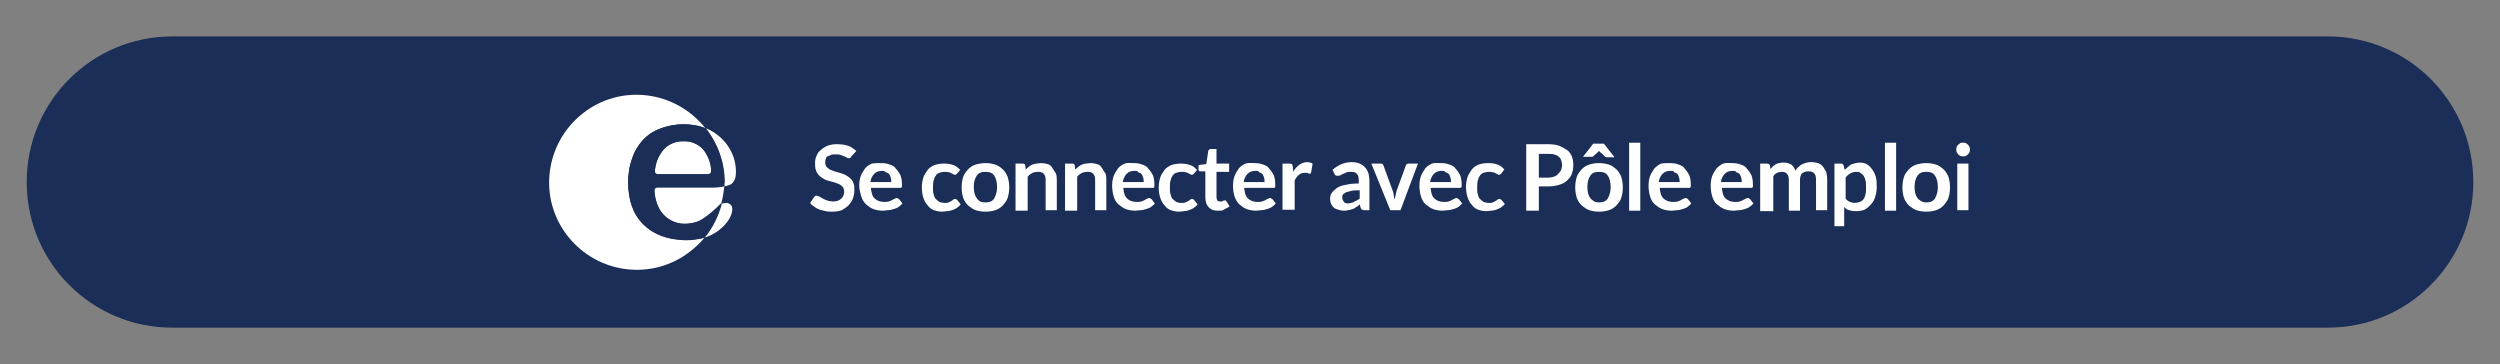 <?xml version="1.0" encoding="utf-8"?>
<!-- Generator: Adobe Illustrator 25.2.1, SVG Export Plug-In . SVG Version: 6.00 Build 0)  -->
<svg version="1.1" id="Calque_1" xmlns="http://www.w3.org/2000/svg" x="0px" y="0px"
     viewBox="0 0 515 75" style="enable-background:new 0 0 515 75;" xml:space="preserve">
<rect x="0" y="0" width="515" height="75" fill="#808080" stroke="none"/>
<style type="text/css">
	.st0{fill:#1B2E57;}
	.st1{fill:#FFFFFF;}
</style>
<g id="Calque_1_-_copie">
	<path class="st0" d="M35.5,7.5h444c16.6,0,30,13.4,30,30l0,0c0,16.6-13.4,30-30,30h-444c-16.6,0-30-13.4-30-30l0,0
		C5.5,20.9,18.9,7.5,35.5,7.5z"/>
	<path class="st1" d="M132.5,46.2c-2.1-2.1-3.1-5-3.1-8.7c0-1.6,0.2-3.3,0.8-4.8c0.5-1.4,1.2-2.7,2.2-3.8c1-1.1,2.2-1.9,3.6-2.4
		c1.5-0.6,3.2-0.9,4.8-0.9c1.5,0,3.1,0.2,4.5,0.8c-6.2-7.8-17.5-9.2-25.3-3s-9.2,17.5-3,25.3s17.5,9.2,25.3,3c1-0.8,2-1.7,2.8-2.7
		c-1.3,0.3-2.6,0.5-3.9,0.5C137.5,49.4,134.6,48.3,132.5,46.2z"/>
	<path class="st1" d="M135.6,35.9h10.2c0.4,0,0.7-0.3,0.7-0.6c0-1.7-0.7-3.3-1.7-4.6c-1.1-1.1-2.5-1.7-4.1-1.6c-1.5-0.1-3,0.6-4,1.7
		c-1.1,1.3-1.7,2.9-1.8,4.5C134.8,35.6,135.2,35.9,135.6,35.9z"/>
	<path class="st1" d="M147,38.6h-11.5c-0.4,0-0.7,0.2-0.7,0.6c0,0,0,0,0,0.1c0,1.2,0.3,2.4,0.9,3.5c1,2.1,3.1,3.4,5.4,3.3
		c0.7,0,1.4-0.1,2.1-0.3c0.6-0.2,1.3-0.5,1.8-0.9c0.6-0.4,1.1-0.8,1.6-1.2c0.5-0.4,1.4-1.3,1.7-1.6c0.1-0.1,0.2-0.2,0.3-0.2
		c0.3-1.2,0.5-2.4,0.6-3.6C148.5,38.6,147.7,38.6,147,38.6z"/>
	<path class="st1" d="M145.6,48.8c2.3-0.8,4.8-3,5.2-5.2c0.3-1.4-0.6-1.7-1-1.8h-0.3c-0.3,0-0.6,0.1-0.9,0.2
		c-0.7,2.5-1.9,4.9-3.5,6.9L145.6,48.8z"/>
	<path class="st1" d="M149.2,38.4c0.4-0.1,0.9-0.2,1.3-0.4c0.7-0.4,1.1-1.2,1.1-2.6c0-1.6-0.4-3.2-1.2-4.6c-1.1-2-2.9-3.5-5-4.4
		c2.5,3.2,3.9,7.1,3.9,11.1C149.2,37.8,149.2,38.1,149.2,38.4z"/>
	<path class="st0" d="M146.6,43.8c-0.5,0.4-1,0.8-1.6,1.2c-0.6,0.4-1.2,0.7-1.8,0.8c-0.7,0.2-1.4,0.3-2.1,0.3
		c-2.3,0-4.4-1.3-5.4-3.3c-0.5-1.1-0.8-2.3-0.9-3.5c0-0.4,0.3-0.7,0.6-0.7c0,0,0,0,0.1,0H147c0.7,0,1.5-0.1,2.2-0.2
		c0-0.3,0-0.6,0-0.9c0-4-1.4-8-3.9-11.1c-1.4-0.5-3-0.8-4.5-0.8c-1.6,0-3.3,0.3-4.8,0.9c-1.4,0.5-2.6,1.3-3.6,2.4
		c-1,1.1-1.8,2.4-2.2,3.8c-0.5,1.6-0.8,3.2-0.8,4.8c0,3.7,1,6.6,3.1,8.7s5,3.2,8.8,3.2c1.3,0,2.6-0.1,3.9-0.5c1.7-2,2.8-4.4,3.5-6.9
		c-0.1,0.1-0.2,0.1-0.3,0.2C148,42.5,147.1,43.4,146.6,43.8z M134.9,35.3c0.1-1.7,0.7-3.2,1.8-4.5c1-1.1,2.5-1.7,4-1.7
		c1.5-0.1,3,0.5,4.1,1.6c1.1,1.3,1.7,2.9,1.7,4.6c0,0.4-0.3,0.6-0.7,0.6h-10.2C135.2,35.9,134.8,35.6,134.9,35.3z"/>
</g>
<g>
	<path class="st1" d="M175.4,32.2c-0.1,0.1-0.1,0.2-0.2,0.3c-0.1,0.1-0.2,0.1-0.3,0.1s-0.2,0-0.4-0.1c-0.2-0.1-0.3-0.2-0.6-0.3
		s-0.4-0.2-0.8-0.3c-0.3-0.1-0.7-0.1-1-0.1s-0.7,0-0.9,0.1c-0.2,0.1-0.4,0.2-0.7,0.3s-0.3,0.3-0.4,0.6c-0.1,0.2-0.1,0.4-0.1,0.7
		c0,0.3,0.1,0.6,0.2,0.8c0.2,0.2,0.4,0.4,0.7,0.6c0.3,0.1,0.7,0.3,1,0.4c0.3,0.1,0.8,0.2,1.1,0.3c0.4,0.1,0.8,0.3,1.1,0.4
		c0.3,0.2,0.7,0.4,1,0.7c0.3,0.2,0.6,0.6,0.7,1c0.2,0.4,0.2,0.9,0.2,1.4c0,0.7-0.1,1.2-0.3,1.8c-0.2,0.6-0.6,1-0.9,1.4
		c-0.4,0.4-0.9,0.7-1.4,1c-0.6,0.2-1.2,0.3-2,0.3c-0.4,0-0.9,0-1.3-0.1c-0.4-0.1-0.8-0.2-1.2-0.3c-0.3-0.1-0.8-0.3-1.1-0.6
		c-0.3-0.2-0.7-0.4-0.9-0.8l0.8-1.2c0.1-0.1,0.1-0.1,0.2-0.2c0.1-0.1,0.2-0.1,0.3-0.1c0.1,0,0.3,0.1,0.6,0.2
		c0.2,0.1,0.4,0.2,0.7,0.4c0.2,0.1,0.6,0.3,0.9,0.4c0.3,0.1,0.8,0.2,1.2,0.2c0.8,0,1.3-0.2,1.7-0.6c0.4-0.3,0.6-0.9,0.6-1.4
		c0-0.3-0.1-0.7-0.2-0.9c-0.2-0.2-0.4-0.4-0.7-0.6c-0.3-0.1-0.7-0.3-1-0.4c-0.3-0.1-0.8-0.2-1.1-0.3c-0.4-0.1-0.8-0.2-1.1-0.4
		s-0.7-0.4-1-0.7c-0.3-0.3-0.6-0.7-0.7-1.1c-0.2-0.4-0.2-1-0.2-1.6c0-0.4,0.1-1,0.3-1.4c0.2-0.4,0.4-0.9,0.9-1.2
		c0.3-0.3,0.9-0.7,1.4-0.9c0.6-0.2,1.2-0.3,1.9-0.3c0.8,0,1.6,0.1,2.2,0.3c0.7,0.2,1.2,0.6,1.8,1.1L175.4,32.2z"/>
	<path class="st1" d="M181.6,33.6c0.6,0,1.2,0.1,1.7,0.3c0.6,0.2,1,0.4,1.3,0.9c0.3,0.3,0.7,0.9,0.9,1.3c0.2,0.6,0.3,1.1,0.3,1.9
		c0,0.2,0,0.3,0,0.4c0,0.1,0,0.2-0.1,0.2c0,0.1-0.1,0.1-0.1,0.1s-0.1,0-0.2,0h-6c0.1,1,0.3,1.8,0.8,2.2c0.4,0.4,1.1,0.7,1.9,0.7
		c0.3,0,0.7,0,1-0.1c0.2-0.1,0.6-0.2,0.7-0.3c0.2-0.1,0.3-0.2,0.6-0.3c0.1-0.1,0.3-0.1,0.4-0.1c0.1,0,0.2,0,0.2,0.1
		c0,0.1,0.1,0.1,0.2,0.1l0.7,0.9c-0.2,0.3-0.6,0.6-0.9,0.8c-0.3,0.2-0.7,0.3-1,0.4c-0.3,0.1-0.7,0.2-1.1,0.2c-0.3,0-0.7,0.1-1,0.1
		c-0.7,0-1.3-0.1-1.9-0.3c-0.6-0.2-1.1-0.6-1.6-1c-0.4-0.4-0.8-1-1-1.7S177,39,177,38.2c0-0.7,0.1-1.3,0.3-1.9
		c0.2-0.6,0.6-1.1,0.9-1.6c0.3-0.4,0.9-0.8,1.4-1C180.2,33.6,180.9,33.6,181.6,33.6z M181.7,35.2c-0.7,0-1.2,0.2-1.6,0.6
		c-0.3,0.3-0.7,0.9-0.8,1.7h4.3c0-0.3,0-0.6-0.1-0.9c-0.1-0.2-0.2-0.6-0.3-0.7c-0.2-0.2-0.3-0.3-0.7-0.4
		C182.2,35.2,182,35.2,181.7,35.2z"/>
	<path class="st1" d="M197.2,35.7c-0.1,0.1-0.1,0.1-0.2,0.2c-0.1,0.1-0.1,0.1-0.3,0.1c-0.1,0-0.2,0-0.3-0.1
		c-0.1-0.1-0.2-0.1-0.4-0.2c-0.1-0.1-0.3-0.2-0.6-0.2c-0.2-0.1-0.4-0.1-0.8-0.1c-0.4,0-0.8,0.1-1.1,0.2c-0.3,0.1-0.6,0.3-0.8,0.7
		c-0.2,0.2-0.3,0.7-0.4,1c-0.1,0.4-0.1,0.9-0.1,1.3c0,0.6,0,1,0.1,1.3c0.1,0.4,0.2,0.8,0.4,1c0.2,0.2,0.4,0.4,0.8,0.7
		c0.3,0.1,0.7,0.2,1,0.2s0.7,0,0.9-0.1c0.2-0.1,0.4-0.2,0.6-0.3c0.1-0.1,0.3-0.2,0.4-0.3c0.1-0.1,0.2-0.1,0.4-0.1
		c0.2,0,0.3,0.1,0.4,0.2l0.7,0.9c-0.2,0.3-0.6,0.6-0.9,0.8s-0.7,0.3-0.9,0.4c-0.3,0.1-0.7,0.2-1,0.2s-0.7,0.1-1,0.1
		c-0.6,0-1.1-0.1-1.7-0.3c-0.6-0.2-1-0.6-1.3-1c-0.4-0.4-0.7-1-0.9-1.6c-0.2-0.7-0.3-1.3-0.3-2.1c0-0.7,0.1-1.3,0.3-2
		c0.2-0.7,0.6-1.1,0.9-1.6c0.3-0.4,0.9-0.8,1.4-1c0.6-0.2,1.2-0.3,2-0.3c0.8,0,1.3,0.1,1.9,0.3c0.6,0.2,1,0.6,1.4,1L197.2,35.7z"/>
	<path class="st1" d="M203,33.6c0.8,0,1.3,0.1,2,0.3s1.1,0.6,1.6,1c0.4,0.4,0.8,1,1,1.6c0.2,0.7,0.3,1.3,0.3,2.1s-0.1,1.4-0.3,2.1
		c-0.2,0.7-0.6,1.1-1,1.6c-0.4,0.4-0.9,0.8-1.6,1c-0.6,0.2-1.2,0.3-2,0.3c-0.8,0-1.3-0.1-2-0.3c-0.6-0.2-1.1-0.6-1.6-1
		c-0.4-0.4-0.8-1-1-1.6c-0.2-0.7-0.3-1.3-0.3-2.1s0.1-1.4,0.3-2.1c0.2-0.7,0.6-1.1,1-1.6c0.4-0.4,0.9-0.8,1.6-1S202.3,33.6,203,33.6
		z M203,41.7c0.8,0,1.4-0.2,1.8-0.8c0.3-0.6,0.6-1.3,0.6-2.3s-0.2-1.9-0.6-2.4c-0.3-0.6-1-0.8-1.8-0.8c-0.8,0-1.4,0.2-1.8,0.8
		c-0.4,0.6-0.6,1.3-0.6,2.3c0,1,0.2,1.8,0.6,2.3C201.6,41.5,202.2,41.7,203,41.7z"/>
	<path class="st1" d="M209.2,43.3v-9.6h1.4c0.3,0,0.6,0.1,0.6,0.4l0.1,0.8c0.2-0.2,0.4-0.3,0.7-0.6c0.2-0.1,0.4-0.3,0.7-0.4
		c0.2-0.1,0.6-0.2,0.8-0.2s0.6-0.1,0.9-0.1c0.6,0,1,0.1,1.4,0.2s0.8,0.4,1,0.8c0.2,0.3,0.4,0.7,0.7,1.1c0.2,0.4,0.2,1,0.2,1.4v6.2
		h-2.3v-6.2c0-0.6-0.1-1-0.4-1.3c-0.2-0.3-0.7-0.4-1.2-0.4c-0.4,0-0.8,0.1-1.1,0.2c-0.3,0.2-0.7,0.4-1,0.8v7H209.2z"/>
	<path class="st1" d="M219.4,43.3v-9.6h1.4c0.3,0,0.6,0.1,0.6,0.4l0.1,0.8c0.2-0.2,0.4-0.3,0.7-0.6c0.2-0.1,0.4-0.3,0.7-0.4
		c0.2-0.1,0.6-0.2,0.8-0.2s0.6-0.1,0.9-0.1c0.6,0,1,0.1,1.4,0.2s0.8,0.4,1,0.8c0.2,0.3,0.4,0.7,0.7,1.1c0.2,0.4,0.2,1,0.2,1.4v6.2
		h-2.3v-6.2c0-0.6-0.1-1-0.4-1.3c-0.2-0.3-0.7-0.4-1.2-0.4c-0.4,0-0.8,0.1-1.1,0.2c-0.3,0.2-0.7,0.4-1,0.8v7H219.4z"/>
	<path class="st1" d="M233.6,33.6c0.6,0,1.2,0.1,1.7,0.3c0.6,0.2,1,0.4,1.3,0.9c0.3,0.3,0.7,0.9,0.9,1.3c0.2,0.6,0.3,1.1,0.3,1.9
		c0,0.2,0,0.3,0,0.4c0,0.1,0,0.2-0.1,0.2c0,0.1-0.1,0.1-0.1,0.1s-0.1,0-0.2,0h-6c0.1,1,0.3,1.8,0.8,2.2c0.4,0.4,1.1,0.7,1.9,0.7
		c0.3,0,0.7,0,1-0.1c0.2-0.1,0.6-0.2,0.7-0.3c0.2-0.1,0.3-0.2,0.6-0.3c0.1-0.1,0.3-0.1,0.4-0.1c0.1,0,0.2,0,0.2,0.1
		c0,0.1,0.1,0.1,0.2,0.1l0.7,0.9c-0.2,0.3-0.6,0.6-0.9,0.8c-0.3,0.2-0.7,0.3-1,0.4c-0.3,0.1-0.7,0.2-1.1,0.2c-0.3,0-0.7,0.1-1,0.1
		c-0.7,0-1.3-0.1-1.9-0.3c-0.6-0.2-1.1-0.6-1.6-1s-0.8-1-1-1.7c-0.2-0.7-0.3-1.4-0.3-2.2c0-0.7,0.1-1.3,0.3-1.9
		c0.2-0.6,0.6-1.1,0.9-1.6c0.3-0.4,0.9-0.8,1.4-1S232.9,33.6,233.6,33.6z M233.7,35.2c-0.7,0-1.2,0.2-1.6,0.6
		c-0.3,0.3-0.7,0.9-0.8,1.7h4.3c0-0.3,0-0.6-0.1-0.9c-0.1-0.2-0.2-0.6-0.3-0.7c-0.2-0.2-0.3-0.3-0.7-0.4
		C234.4,35.2,234,35.2,233.7,35.2z"/>
	<path class="st1" d="M246,35.7c-0.1,0.1-0.1,0.1-0.2,0.2c-0.1,0.1-0.1,0.1-0.3,0.1c-0.1,0-0.2,0-0.3-0.1c-0.1-0.1-0.2-0.1-0.4-0.2
		c-0.1-0.1-0.3-0.2-0.6-0.2c-0.2-0.1-0.4-0.1-0.8-0.1c-0.4,0-0.8,0.1-1.1,0.2c-0.3,0.1-0.6,0.3-0.8,0.7c-0.2,0.2-0.3,0.7-0.4,1
		c-0.1,0.4-0.1,0.9-0.1,1.3c0,0.6,0,1,0.1,1.3c0.1,0.4,0.2,0.8,0.4,1c0.2,0.2,0.4,0.4,0.8,0.7c0.3,0.1,0.7,0.2,1,0.2
		c0.3,0,0.7,0,0.9-0.1c0.2-0.1,0.4-0.2,0.6-0.3s0.3-0.2,0.4-0.3c0.1-0.1,0.2-0.1,0.4-0.1c0.2,0,0.3,0.1,0.4,0.2l0.7,0.9
		c-0.2,0.3-0.6,0.6-0.9,0.8c-0.3,0.2-0.7,0.3-0.9,0.4c-0.3,0.1-0.7,0.2-1,0.2s-0.7,0.1-1,0.1c-0.6,0-1.1-0.1-1.7-0.3
		c-0.6-0.2-1-0.6-1.3-1c-0.4-0.4-0.7-1-0.9-1.6c-0.2-0.7-0.3-1.3-0.3-2.1c0-0.7,0.1-1.3,0.3-2c0.2-0.7,0.6-1.1,0.9-1.6
		c0.3-0.4,0.9-0.8,1.4-1c0.6-0.2,1.2-0.3,2-0.3s1.3,0.1,1.9,0.3c0.6,0.2,1,0.6,1.4,1L246,35.7z"/>
	<path class="st1" d="M250.9,43.4c-0.9,0-1.4-0.2-1.9-0.7c-0.4-0.4-0.7-1.1-0.7-2v-5.4h-1c-0.1,0-0.2,0-0.3-0.1s-0.1-0.2-0.1-0.3V34
		l1.6-0.2l0.4-2.7c0-0.1,0.1-0.2,0.2-0.3c0.1-0.1,0.2-0.1,0.3-0.1h1.2v3h2.6v1.7h-2.6v5.2c0,0.3,0.1,0.6,0.2,0.7
		c0.1,0.2,0.3,0.2,0.6,0.2c0.1,0,0.2,0,0.3,0s0.2-0.1,0.2-0.1c0.1,0,0.1-0.1,0.2-0.1c0.1,0,0.1,0,0.2,0c0.1,0,0.1,0,0.2,0l0.1,0.1
		l0.7,1.1c-0.3,0.3-0.8,0.4-1.2,0.7C251.9,43.4,251.4,43.4,250.9,43.4z"/>
	<path class="st1" d="M258.5,33.6c0.6,0,1.2,0.1,1.7,0.3c0.6,0.2,1,0.4,1.3,0.9c0.3,0.3,0.7,0.9,0.9,1.3c0.2,0.6,0.3,1.1,0.3,1.9
		c0,0.2,0,0.3,0,0.4c0,0.1,0,0.2-0.1,0.2c0,0.1-0.1,0.1-0.1,0.1s-0.1,0-0.2,0h-6c0.1,1,0.3,1.8,0.8,2.2c0.4,0.4,1.1,0.7,1.9,0.7
		c0.3,0,0.7,0,1-0.1c0.2-0.1,0.6-0.2,0.7-0.3c0.2-0.1,0.3-0.2,0.6-0.3c0.1-0.1,0.3-0.1,0.4-0.1s0.2,0,0.2,0.1c0,0.1,0.1,0.1,0.2,0.1
		l0.7,0.9c-0.2,0.3-0.6,0.6-0.9,0.8c-0.3,0.2-0.7,0.3-1,0.4c-0.3,0.1-0.7,0.2-1.1,0.2c-0.3,0-0.7,0.1-1,0.1c-0.7,0-1.3-0.1-1.9-0.3
		c-0.6-0.2-1.1-0.6-1.6-1c-0.4-0.4-0.8-1-1-1.7S254,39,254,38.2c0-0.7,0.1-1.3,0.3-1.9s0.6-1.1,0.9-1.6c0.3-0.4,0.9-0.8,1.4-1
		S257.9,33.6,258.5,33.6z M258.6,35.2c-0.7,0-1.2,0.2-1.6,0.6c-0.3,0.3-0.7,0.9-0.8,1.7h4.3c0-0.3,0-0.6-0.1-0.9
		c-0.1-0.2-0.2-0.6-0.3-0.7c-0.2-0.2-0.3-0.3-0.7-0.4C259.3,35.2,259,35.2,258.6,35.2z"/>
	<path class="st1" d="M264.2,43.3v-9.6h1.3c0.2,0,0.4,0,0.6,0.1s0.1,0.2,0.2,0.4l0.1,1.2c0.3-0.6,0.8-1.1,1.2-1.4
		c0.4-0.3,1-0.6,1.6-0.6c0.4,0,0.9,0.1,1.2,0.3l-0.3,1.8c0,0.1-0.1,0.2-0.1,0.2s-0.1,0.1-0.2,0.1s-0.2,0-0.3-0.1s-0.3-0.1-0.7-0.1
		c-0.4,0-0.9,0.1-1.2,0.4c-0.3,0.2-0.7,0.7-0.9,1.2v6H264.2z"/>
	<path class="st1" d="M282.2,43.3h-1c-0.2,0-0.4,0-0.6-0.1s-0.2-0.2-0.3-0.4l-0.2-0.7c-0.2,0.2-0.4,0.4-0.8,0.6
		c-0.2,0.2-0.4,0.3-0.8,0.4c-0.3,0.1-0.6,0.2-0.8,0.2c-0.3,0.1-0.6,0.1-0.9,0.1c-0.4,0-0.8-0.1-1.1-0.2c-0.3-0.1-0.7-0.2-0.9-0.4
		c-0.2-0.2-0.4-0.4-0.6-0.8c-0.1-0.3-0.2-0.7-0.2-1.1c0-0.3,0.1-0.8,0.3-1.1c0.2-0.3,0.6-0.7,1-1c0.4-0.3,1-0.6,1.8-0.7
		c0.8-0.2,1.7-0.3,2.8-0.3v-0.6c0-0.7-0.1-1.1-0.4-1.4c-0.2-0.3-0.7-0.4-1.2-0.4c-0.3,0-0.7,0-0.9,0.1c-0.2,0.1-0.4,0.2-0.7,0.3
		s-0.3,0.2-0.6,0.3c-0.1,0.1-0.3,0.1-0.6,0.1c-0.1,0-0.3,0-0.4-0.1c-0.1-0.1-0.2-0.2-0.2-0.3l-0.4-0.8c1.1-1,2.4-1.6,4-1.6
		c0.6,0,1.1,0.1,1.6,0.3c0.4,0.2,0.8,0.4,1.1,0.8c0.3,0.3,0.6,0.8,0.7,1.2c0.1,0.4,0.2,1,0.2,1.6v6H282.2z M277.6,41.9
		c0.2,0,0.4,0,0.7-0.1c0.2,0,0.4-0.1,0.6-0.2c0.1-0.1,0.3-0.2,0.6-0.3c0.2-0.1,0.3-0.2,0.6-0.4v-1.7c-0.7,0-1.2,0-1.7,0.1
		c-0.4,0.1-0.8,0.2-1.1,0.3c-0.2,0.1-0.4,0.3-0.6,0.4c-0.1,0.1-0.2,0.3-0.2,0.6c0,0.4,0.1,0.7,0.3,0.9
		C276.9,41.8,277.3,41.9,277.6,41.9z"/>
	<path class="st1" d="M288.5,43.3h-2.1l-3.9-9.6h1.9c0.2,0,0.3,0,0.4,0.1s0.2,0.2,0.2,0.3l1.9,5.2c0.1,0.3,0.2,0.6,0.2,0.9
		c0,0.3,0.1,0.6,0.2,0.9c0.1-0.3,0.1-0.6,0.2-0.9c0.1-0.3,0.1-0.6,0.2-0.9l1.9-5.2c0-0.1,0.1-0.2,0.2-0.3c0.1-0.1,0.2-0.1,0.4-0.1
		h1.9L288.5,43.3z"/>
	<path class="st1" d="M296.9,33.6c0.6,0,1.2,0.1,1.7,0.3c0.6,0.2,1,0.4,1.3,0.9c0.3,0.3,0.7,0.9,0.9,1.3c0.2,0.6,0.3,1.1,0.3,1.9
		c0,0.2,0,0.3,0,0.4c0,0.1,0,0.2-0.1,0.2s-0.1,0.1-0.1,0.1s-0.1,0-0.2,0h-6c0.1,1,0.3,1.8,0.8,2.2c0.4,0.4,1.1,0.7,1.9,0.7
		c0.3,0,0.7,0,1-0.1c0.2-0.1,0.6-0.2,0.7-0.3c0.2-0.1,0.3-0.2,0.6-0.3c0.1-0.1,0.3-0.1,0.4-0.1s0.2,0,0.2,0.1c0,0.1,0.1,0.1,0.2,0.1
		l0.7,0.9c-0.2,0.3-0.6,0.6-0.9,0.8c-0.3,0.2-0.7,0.3-1,0.4c-0.3,0.1-0.7,0.2-1.1,0.2s-0.7,0.1-1,0.1c-0.7,0-1.3-0.1-1.9-0.3
		c-0.6-0.2-1.1-0.6-1.6-1s-0.8-1-1-1.7c-0.2-0.7-0.3-1.4-0.3-2.2c0-0.7,0.1-1.3,0.3-1.9c0.2-0.6,0.6-1.1,0.9-1.6
		c0.3-0.4,0.9-0.8,1.4-1S296.2,33.6,296.9,33.6z M297,35.2c-0.7,0-1.2,0.2-1.6,0.6c-0.3,0.3-0.7,0.9-0.8,1.7h4.3
		c0-0.3,0-0.6-0.1-0.9c-0.1-0.2-0.2-0.6-0.3-0.7c-0.2-0.2-0.3-0.3-0.7-0.4C297.6,35.2,297.3,35.2,297,35.2z"/>
	<path class="st1" d="M309.3,35.7c-0.1,0.1-0.1,0.1-0.2,0.2C309,36,309,36,308.8,36c-0.1,0-0.2,0-0.3-0.1c-0.1-0.1-0.2-0.1-0.4-0.2
		c-0.1-0.1-0.3-0.2-0.6-0.2c-0.2-0.1-0.4-0.1-0.8-0.1c-0.4,0-0.8,0.1-1.1,0.2c-0.3,0.1-0.6,0.3-0.8,0.7c-0.2,0.2-0.3,0.7-0.4,1
		c-0.1,0.4-0.1,0.9-0.1,1.3c0,0.6,0,1,0.1,1.3c0.1,0.4,0.2,0.8,0.4,1c0.2,0.2,0.4,0.4,0.8,0.7c0.3,0.1,0.7,0.2,1,0.2
		c0.3,0,0.7,0,0.9-0.1c0.2-0.1,0.4-0.2,0.6-0.3s0.3-0.2,0.4-0.3s0.2-0.1,0.4-0.1c0.2,0,0.3,0.1,0.4,0.2L310,42
		c-0.2,0.3-0.6,0.6-0.9,0.8c-0.3,0.2-0.7,0.3-0.9,0.4c-0.3,0.1-0.7,0.2-1,0.2s-0.7,0.1-1,0.1c-0.6,0-1.1-0.1-1.7-0.3
		c-0.6-0.2-1-0.6-1.3-1c-0.4-0.4-0.7-1-0.9-1.6c-0.2-0.7-0.3-1.3-0.3-2.1c0-0.7,0.1-1.3,0.3-2c0.2-0.6,0.6-1.1,0.9-1.6
		c0.3-0.4,0.9-0.8,1.4-1c0.6-0.2,1.2-0.3,2-0.3s1.3,0.1,1.9,0.3c0.6,0.2,1,0.6,1.4,1L309.3,35.7z"/>
	<path class="st1" d="M317,38.6v4.8h-2.6V29.7h4.4c0.9,0,1.7,0.1,2.3,0.3s1.2,0.6,1.7,0.9s0.8,0.9,1,1.3c0.2,0.6,0.3,1.1,0.3,1.8
		s-0.1,1.2-0.3,1.8c-0.2,0.6-0.6,1-1,1.4c-0.4,0.4-1,0.7-1.7,0.9s-1.4,0.3-2.3,0.3H317V38.6z M317,36.6h1.9c0.4,0,0.9-0.1,1.2-0.2
		c0.3-0.1,0.7-0.3,0.9-0.6c0.2-0.2,0.4-0.4,0.6-0.8c0.1-0.3,0.2-0.7,0.2-1c0-0.3-0.1-0.7-0.2-1c-0.1-0.3-0.3-0.6-0.6-0.8
		c-0.2-0.2-0.6-0.3-0.9-0.4c-0.3-0.1-0.8-0.1-1.2-0.1H317V36.6z"/>
	<path class="st1" d="M329.4,33.6c0.8,0,1.3,0.1,2,0.3s1.1,0.6,1.6,1c0.4,0.4,0.8,1,1,1.6c0.2,0.7,0.3,1.3,0.3,2.1s-0.1,1.4-0.3,2.1
		c-0.2,0.7-0.6,1.1-1,1.6c-0.4,0.4-0.9,0.8-1.6,1c-0.6,0.2-1.2,0.3-2,0.3s-1.3-0.1-2-0.3c-0.6-0.2-1.1-0.6-1.6-1
		c-0.4-0.4-0.8-1-1-1.6c-0.2-0.7-0.3-1.3-0.3-2.1s0.1-1.4,0.3-2.1c0.2-0.7,0.6-1.1,1-1.6c0.4-0.4,0.9-0.8,1.6-1
		C328,33.7,328.6,33.6,329.4,33.6z M332.6,32.4h-1.6c-0.2,0-0.3-0.1-0.4-0.2l-1-0.9l-0.1-0.1l-0.1-0.1l-0.1,0.1l-0.1,0.1l-1,0.9
		c0,0-0.1,0.1-0.2,0.1c-0.1,0-0.2,0-0.2,0h-1.7l2.1-2.7h2.2L332.6,32.4z M329.4,41.7c0.8,0,1.4-0.2,1.8-0.8c0.3-0.6,0.6-1.3,0.6-2.3
		s-0.2-1.9-0.6-2.4c-0.3-0.6-1-0.8-1.8-0.8s-1.4,0.2-1.8,0.8c-0.4,0.6-0.6,1.3-0.6,2.3c0,1,0.2,1.8,0.6,2.3
		C328,41.3,328.5,41.7,329.4,41.7z"/>
	<path class="st1" d="M337.9,29.4v14h-2.3v-14H337.9z"/>
	<path class="st1" d="M344.1,33.6c0.6,0,1.2,0.1,1.7,0.3c0.6,0.2,1,0.4,1.3,0.9c0.3,0.3,0.7,0.9,0.9,1.3c0.2,0.6,0.3,1.1,0.3,1.9
		c0,0.2,0,0.3,0,0.4c0,0.1,0,0.2-0.1,0.2s-0.1,0.1-0.1,0.1c-0.1,0-0.1,0-0.2,0h-6c0.1,1,0.3,1.8,0.8,2.2c0.4,0.4,1.1,0.7,1.9,0.7
		c0.3,0,0.7,0,1-0.1c0.2-0.1,0.6-0.2,0.7-0.3c0.2-0.1,0.3-0.2,0.6-0.3c0.1-0.1,0.3-0.1,0.4-0.1c0.1,0,0.2,0,0.2,0.1
		c0.1,0,0.1,0.1,0.2,0.1l0.7,0.9c-0.2,0.3-0.6,0.6-0.9,0.8c-0.3,0.2-0.7,0.3-1,0.4c-0.3,0.1-0.7,0.2-1.1,0.2c-0.3,0-0.7,0.1-1,0.1
		c-0.7,0-1.3-0.1-1.9-0.3c-0.6-0.2-1.1-0.6-1.6-1s-0.8-1-1-1.7c-0.2-0.7-0.3-1.4-0.3-2.2c0-0.7,0.1-1.3,0.3-1.9
		c0.2-0.6,0.6-1.1,0.9-1.6c0.4-0.4,0.9-0.8,1.4-1C342.8,33.6,343.4,33.6,344.1,33.6z M344.1,35.2c-0.7,0-1.2,0.2-1.6,0.6
		c-0.3,0.3-0.7,0.9-0.8,1.7h4.3c0-0.3,0-0.6-0.1-0.9c-0.1-0.2-0.2-0.6-0.3-0.7c-0.2-0.2-0.3-0.3-0.7-0.4
		C344.8,35.2,344.5,35.2,344.1,35.2z"/>
	<path class="st1" d="M356.9,33.6c0.6,0,1.2,0.1,1.7,0.3c0.6,0.2,1,0.4,1.3,0.9c0.3,0.3,0.7,0.9,0.9,1.3c0.2,0.6,0.3,1.1,0.3,1.9
		c0,0.2,0,0.3,0,0.4c0,0.1,0,0.2-0.1,0.2s-0.1,0.1-0.1,0.1c-0.1,0-0.1,0-0.2,0h-6c0.1,1,0.3,1.8,0.8,2.2c0.4,0.4,1.1,0.7,1.9,0.7
		c0.3,0,0.7,0,1-0.1c0.2-0.1,0.6-0.2,0.7-0.3c0.2-0.1,0.3-0.2,0.6-0.3c0.1-0.1,0.3-0.1,0.4-0.1c0.1,0,0.2,0,0.2,0.1
		c0.1,0,0.1,0.1,0.2,0.1l0.7,0.9c-0.2,0.3-0.6,0.6-0.9,0.8c-0.3,0.2-0.7,0.3-1,0.4c-0.3,0.1-0.7,0.2-1.1,0.2c-0.3,0-0.7,0.1-1,0.1
		c-0.7,0-1.3-0.1-1.9-0.3c-0.6-0.2-1.1-0.6-1.6-1s-0.8-1-1-1.7s-0.3-1.4-0.3-2.2c0-0.7,0.1-1.3,0.3-1.9s0.6-1.1,0.9-1.6
		c0.4-0.4,0.9-0.8,1.4-1S356.1,33.6,356.9,33.6z M356.9,35.2c-0.7,0-1.2,0.2-1.6,0.6c-0.3,0.3-0.7,0.9-0.8,1.7h4.3
		c0-0.3,0-0.6-0.1-0.9c-0.1-0.2-0.2-0.6-0.3-0.7c-0.2-0.2-0.3-0.3-0.7-0.4C357.6,35.2,357.2,35.2,356.9,35.2z"/>
	<path class="st1" d="M362.6,43.3v-9.6h1.4c0.3,0,0.6,0.1,0.6,0.4l0.1,0.7c0.2-0.2,0.3-0.3,0.6-0.6c0.2-0.1,0.3-0.3,0.6-0.4
		c0.2-0.1,0.4-0.2,0.7-0.2c0.2-0.1,0.6-0.1,0.8-0.1c0.6,0,1.1,0.1,1.6,0.4c0.4,0.3,0.7,0.8,0.9,1.3c0.1-0.3,0.3-0.6,0.6-0.8
		c0.2-0.2,0.4-0.4,0.8-0.6c0.2-0.1,0.6-0.2,0.9-0.3c0.3-0.1,0.7-0.1,0.9-0.1c0.6,0,1,0.1,1.4,0.2c0.4,0.1,0.8,0.4,1,0.7
		c0.3,0.3,0.4,0.7,0.7,1.1c0.1,0.4,0.2,1,0.2,1.6v6.3h-2.3v-6.2c0-0.7-0.1-1.1-0.4-1.4c-0.2-0.3-0.7-0.4-1.2-0.4
		c-0.2,0-0.4,0-0.7,0.1s-0.3,0.2-0.6,0.3c-0.1,0.1-0.2,0.3-0.3,0.6s-0.1,0.6-0.1,0.8v6.3h-2.3v-6.2c0-0.7-0.1-1.1-0.4-1.4
		c-0.2-0.3-0.7-0.4-1.1-0.4c-0.3,0-0.7,0.1-0.9,0.2c-0.3,0.1-0.6,0.4-0.8,0.7v7.2H362.6z"/>
	<path class="st1" d="M377.9,46.6V33.7h1.4c0.1,0,0.3,0,0.3,0.1s0.2,0.2,0.2,0.3l0.2,0.9c0.4-0.4,0.9-0.8,1.3-1.1
		c0.6-0.2,1.1-0.4,1.8-0.4c0.6,0,1,0.1,1.4,0.3c0.4,0.2,0.8,0.6,1.1,1s0.6,0.9,0.8,1.6c0.2,0.7,0.2,1.3,0.2,2.1c0,0.8-0.1,1.4-0.3,2
		c-0.2,0.7-0.4,1.1-0.9,1.6c-0.3,0.4-0.8,0.8-1.3,1.1c-0.6,0.2-1.1,0.3-1.8,0.3c-0.6,0-1-0.1-1.4-0.2s-0.8-0.4-1-0.7v4
		C380,46.6,377.9,46.6,377.9,46.6z M382.4,35.4c-0.4,0-0.9,0.1-1.2,0.3s-0.7,0.4-1,0.9v4.3c0.2,0.3,0.6,0.6,0.9,0.7s0.7,0.2,1,0.2
		s0.7-0.1,1-0.2s0.6-0.3,0.8-0.6c0.2-0.2,0.3-0.7,0.4-1c0.1-0.3,0.1-0.9,0.1-1.4c0-0.6,0-1-0.1-1.4c-0.1-0.4-0.2-0.7-0.4-1
		c-0.2-0.2-0.3-0.4-0.7-0.6C383,35.4,382.7,35.4,382.4,35.4z"/>
	<path class="st1" d="M390.6,29.4v14h-2.3v-14H390.6z"/>
	<path class="st1" d="M396.8,33.6c0.8,0,1.3,0.1,2,0.3s1.1,0.6,1.6,1c0.4,0.4,0.8,1,1,1.6c0.2,0.7,0.3,1.3,0.3,2.1s-0.1,1.4-0.3,2.1
		c-0.2,0.7-0.6,1.1-1,1.6c-0.4,0.4-0.9,0.8-1.6,1c-0.6,0.2-1.2,0.3-2,0.3s-1.3-0.1-2-0.3c-0.6-0.2-1.1-0.6-1.6-1
		c-0.4-0.4-0.8-1-1-1.6c-0.2-0.7-0.3-1.3-0.3-2.1s0.1-1.4,0.3-2.1c0.2-0.7,0.6-1.1,1-1.6c0.4-0.4,0.9-0.8,1.6-1
		C395.5,33.7,396.2,33.6,396.8,33.6z M396.8,41.7c0.8,0,1.4-0.2,1.8-0.8c0.3-0.6,0.6-1.3,0.6-2.3s-0.2-1.9-0.6-2.4
		c-0.3-0.6-1-0.8-1.8-0.8c-0.8,0-1.4,0.2-1.8,0.8c-0.4,0.6-0.6,1.3-0.6,2.3c0,1,0.2,1.8,0.6,2.3C395.4,41.3,396,41.7,396.8,41.7z"/>
	<path class="st1" d="M405.8,30.8c0,0.2,0,0.4-0.1,0.6c-0.1,0.2-0.2,0.3-0.3,0.4c-0.1,0.1-0.3,0.2-0.4,0.3s-0.3,0.1-0.6,0.1
		s-0.4,0-0.6-0.1s-0.3-0.2-0.4-0.3s-0.2-0.3-0.3-0.4c-0.1-0.2-0.1-0.3-0.1-0.6c0-0.2,0-0.4,0.1-0.6c0.1-0.2,0.2-0.3,0.3-0.4
		c0.1-0.1,0.3-0.2,0.4-0.3c0.1-0.1,0.3-0.1,0.6-0.1s0.4,0,0.6,0.1c0.1,0.1,0.3,0.2,0.4,0.3c0.1,0.1,0.2,0.3,0.3,0.4
		C405.8,30.5,405.8,30.7,405.8,30.8z M405.5,33.7v9.6h-2.3v-9.6H405.5z"/>
</g>
</svg>
